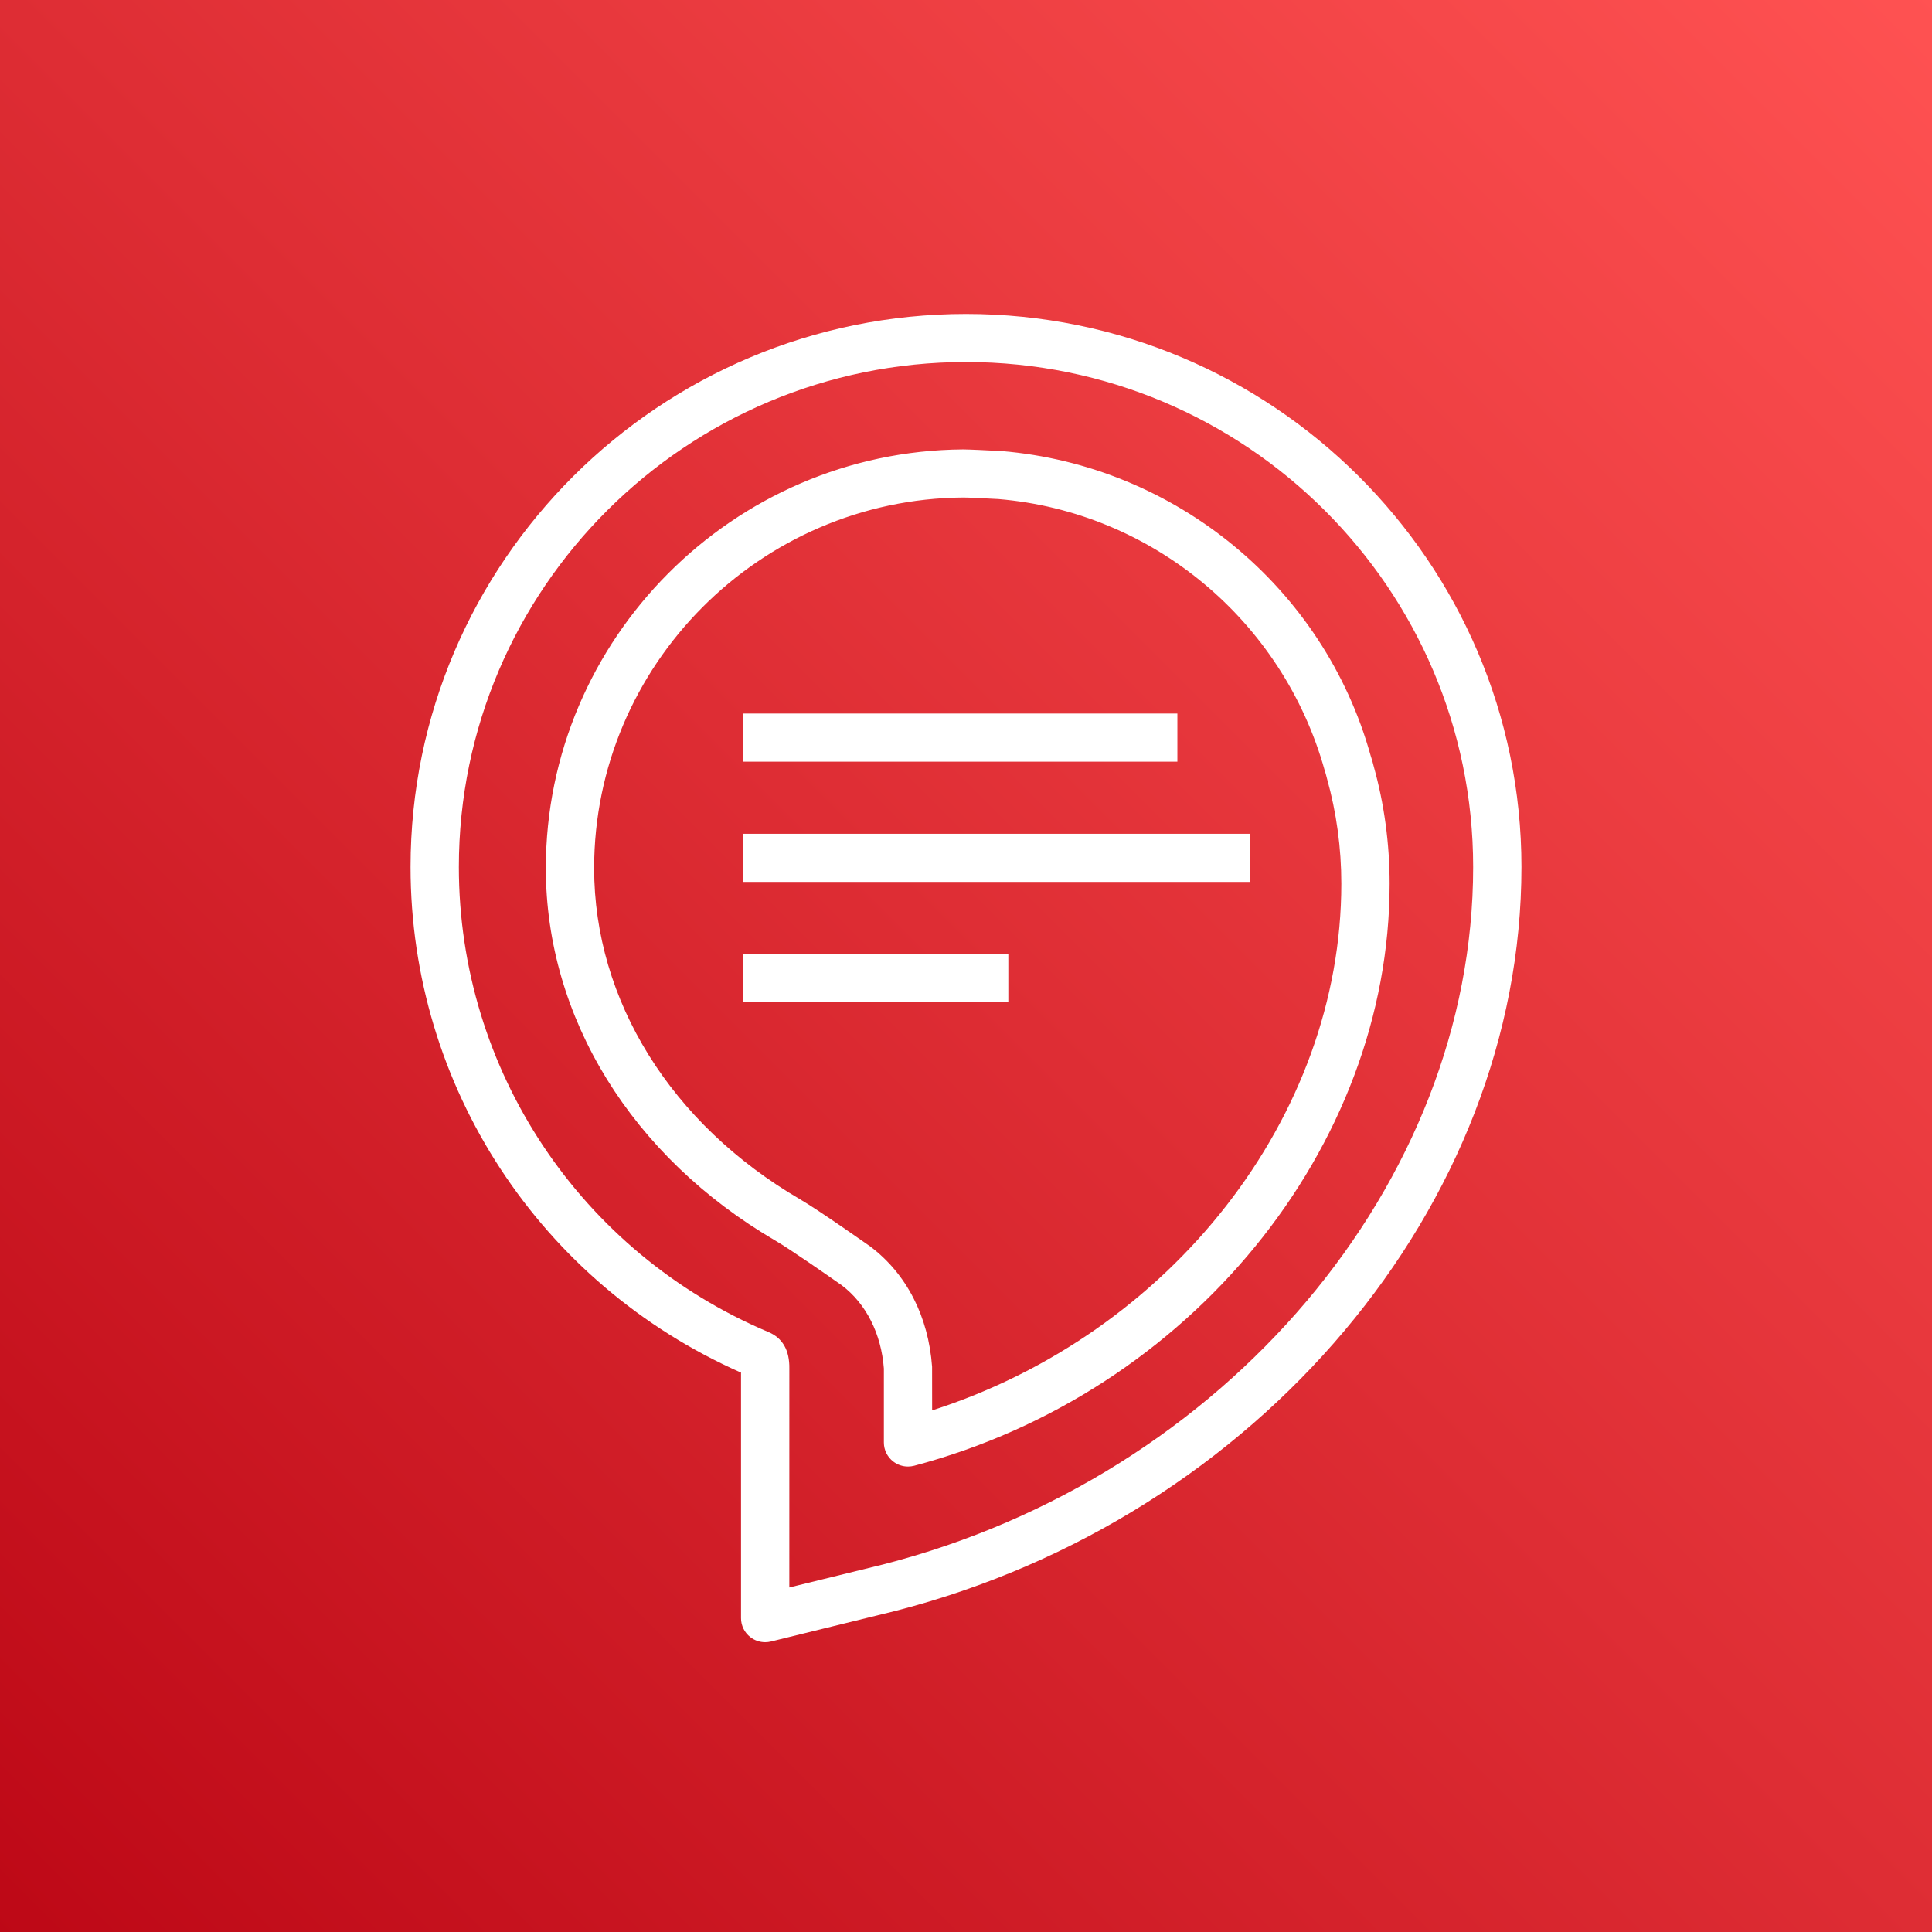 <svg xmlns="http://www.w3.org/2000/svg" viewBox="0 0 100 100"><rect x="0" y="0" width="100" height="100" fill="#333333" stroke="none"/><defs/><defs><linearGradient id="a" x1="0" x2="1" y1="1" y2="0"><stop offset="0%" stop-color="#BD0816"/><stop offset="100%" stop-color="#FF5252"/></linearGradient></defs><g><path fill="url(#a)" fill-rule="evenodd" d="m 0,0 h 100 v 100 h -100 z"/><path fill="#fff" fill-rule="evenodd" d="m 38.441,51.87 h 13.75 v -2.49 h -13.75 z m 0,-6.223 h 26.25 v -2.49 h -26.25 z m 0,-6.224 h 22.5 v -2.489 h -22.5 z m 11.559,-20.684 c -14.474,0 -26.25,11.724 -26.25,26.137 0,10.508 6.29,19.956 16.024,24.071 0.734,0.309 1.097,0.945 1.082,1.889 l -0.001,11.331 4.88,-1.198 c 17.676,-4.54 30.515,-19.721 30.515,-36.093 0,-14.413 -11.776,-26.137 -26.25,-26.137 z m -10.395,66.261 c -0.278,0 -0.549,-0.092 -0.771,-0.265 -0.302,-0.235 -0.479,-0.597 -0.479,-0.98 v -12.708 c -10.408,-4.604 -17.105,-14.823 -17.105,-26.171 0,-15.784 12.896,-28.626 28.75,-28.626 15.854,0 28.75,12.842 28.75,28.626 0,17.489 -13.627,33.683 -32.404,38.506 l -6.442,1.582 c -0.099,0.024 -0.199,0.036 -0.299,0.036 z m 10.249,-59.249 c -10.529,0.077 -19.101,8.685 -19.102,19.186 0,6.838 3.981,13.243 10.653,17.135 0.963,0.558 3.531,2.37 3.64,2.445 1.885,1.423 3.009,3.626 3.2,6.227 l 0.002,2.258 c 12.364,-3.969 21.18,-15.195 21.18,-27.263 0,-1.849 -0.25,-3.683 -0.745,-5.452 -0.041,-0.175 -0.077,-0.289 -0.115,-0.407 -2.174,-7.789 -8.953,-13.387 -16.903,-14.05 l -0.187,-0.009 c -0.451,-0.024 -1.338,-0.07 -1.623,-0.07 z m -2.855,50.157 c -0.273,0 -0.541,-0.088 -0.763,-0.258 -0.307,-0.235 -0.488,-0.6 -0.487,-0.987 v -3.828 c -0.135,-1.787 -0.91,-3.351 -2.182,-4.31 -0.684,-0.482 -2.701,-1.886 -3.423,-2.304 -7.447,-4.345 -11.891,-11.554 -11.892,-19.284 0,-11.864 9.686,-21.588 21.592,-21.675 0.32,0 1.276,0.049 1.761,0.074 l 0.224,0.01 c 9.033,0.753 16.695,7.082 19.111,15.751 0.07,0.218 0.124,0.392 0.166,0.578 0.54,1.93 0.821,3.989 0.821,6.064 0,13.682 -10.349,26.353 -24.608,30.128 -0.105,0.027 -0.213,0.041 -0.32,0.041 z"/></g></svg>